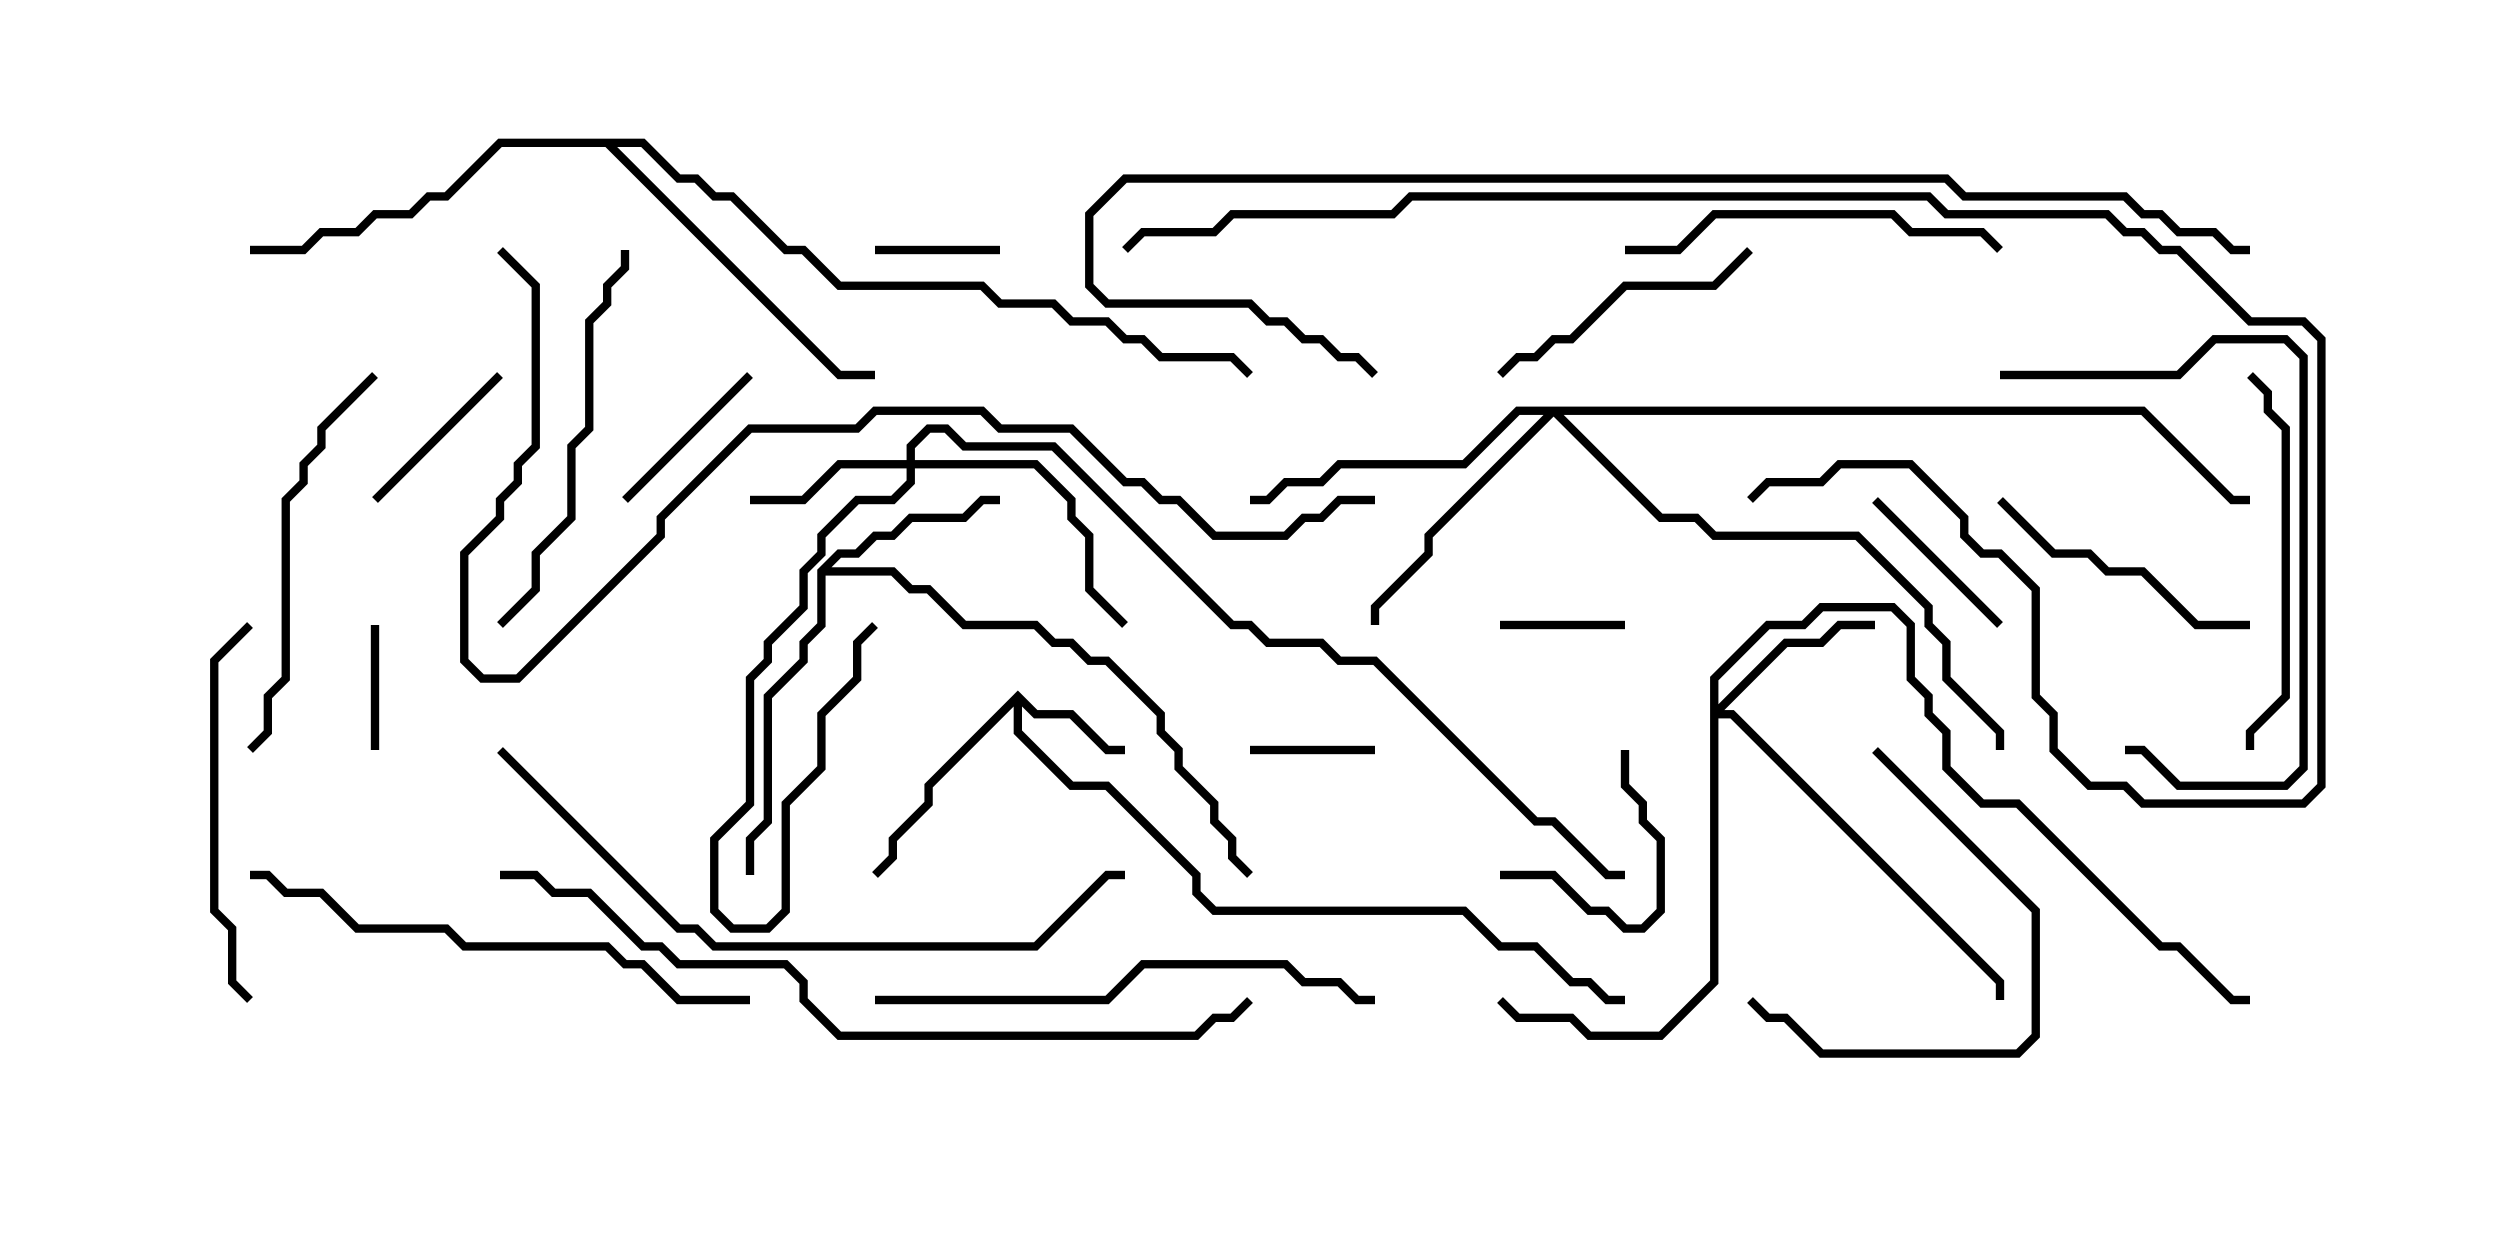 <svg version="1.1" width="30" height="15" xmlns="http://www.w3.org/2000/svg"><path d="M12.214,8.286L12.449,8.521L12.878,8.521L13.306,8.95L13.5,8.95L13.5,9.05L13.265,9.05L12.836,8.621L12.408,8.621L12.264,8.478L12.264,8.765L12.878,9.379L13.306,9.379L14.407,10.479L14.407,10.694L14.592,10.879L17.592,10.879L18.021,11.307L18.449,11.307L18.878,11.736L19.092,11.736L19.306,11.95L19.5,11.95L19.5,12.05L19.265,12.05L19.051,11.836L18.836,11.836L18.408,11.407L17.979,11.407L17.551,10.979L14.551,10.979L14.307,10.735L14.307,10.521L13.265,9.479L12.836,9.479L12.164,8.806L12.164,8.478L11.193,9.449L11.193,9.664L10.764,10.092L10.764,10.306L10.535,10.535L10.465,10.465L10.664,10.265L10.664,10.051L11.093,9.622L11.093,9.408z" stroke="none"/><path d="M9.807,6.836L10.051,6.593L10.265,6.593L10.479,6.379L10.694,6.379L10.908,6.164L11.551,6.164L11.765,5.95L12,5.95L12,6.05L11.806,6.05L11.592,6.264L10.949,6.264L10.735,6.479L10.521,6.479L10.306,6.693L10.092,6.693L9.978,6.807L10.735,6.807L10.949,7.021L11.164,7.021L11.592,7.45L12.449,7.45L12.664,7.664L12.878,7.664L13.092,7.879L13.306,7.879L13.979,8.551L13.979,8.765L14.193,8.979L14.193,9.194L14.621,9.622L14.621,9.836L14.836,10.051L14.836,10.265L15.035,10.465L14.965,10.535L14.736,10.306L14.736,10.092L14.521,9.878L14.521,9.664L14.093,9.235L14.093,9.021L13.879,8.806L13.879,8.592L13.265,7.979L13.051,7.979L12.836,7.764L12.622,7.764L12.408,7.55L11.551,7.55L11.122,7.121L10.908,7.121L10.694,6.907L9.907,6.907L9.907,7.521L9.693,7.735L9.693,7.949L9.264,8.378L9.264,9.878L9.05,10.092L9.05,10.5L8.95,10.5L8.95,10.051L9.164,9.836L9.164,8.336L9.593,7.908L9.593,7.694L9.807,7.479z" stroke="none"/><path d="M7.735,1.664L8.164,2.093L8.378,2.093L8.592,2.307L8.806,2.307L9.449,2.95L9.664,2.95L10.092,3.379L11.806,3.379L12.021,3.593L12.664,3.593L12.878,3.807L13.306,3.807L13.521,4.021L13.735,4.021L13.949,4.236L14.806,4.236L15.035,4.465L14.965,4.535L14.765,4.336L13.908,4.336L13.694,4.121L13.479,4.121L13.265,3.907L12.836,3.907L12.622,3.693L11.979,3.693L11.765,3.479L10.051,3.479L9.622,3.05L9.408,3.05L8.765,2.407L8.551,2.407L8.336,2.193L8.122,2.193L7.694,1.764L7.406,1.764L10.092,4.45L10.5,4.45L10.5,4.55L10.051,4.55L7.265,1.764L6.021,1.764L5.378,2.407L5.164,2.407L4.949,2.621L4.521,2.621L4.306,2.836L3.878,2.836L3.664,3.05L3,3.05L3,2.95L3.622,2.95L3.836,2.736L4.265,2.736L4.479,2.521L4.908,2.521L5.122,2.307L5.336,2.307L5.979,1.664z" stroke="none"/><path d="M10.879,5.521L10.879,5.336L11.122,5.093L11.378,5.093L11.592,5.307L12.664,5.307L14.806,7.45L15.021,7.45L15.235,7.664L15.878,7.664L16.092,7.879L16.521,7.879L18.449,9.807L18.664,9.807L19.306,10.45L19.5,10.45L19.5,10.55L19.265,10.55L18.622,9.907L18.408,9.907L16.479,7.979L16.051,7.979L15.836,7.764L15.194,7.764L14.979,7.55L14.765,7.55L12.622,5.407L11.551,5.407L11.336,5.193L11.164,5.193L10.979,5.378L10.979,5.521L12.449,5.521L12.907,5.979L12.907,6.194L13.121,6.408L13.121,7.051L13.535,7.465L13.465,7.535L13.021,7.092L13.021,6.449L12.807,6.235L12.807,6.021L12.408,5.621L10.979,5.621L10.979,5.806L10.735,6.05L10.306,6.05L9.907,6.449L9.907,6.664L9.693,6.878L9.693,7.306L9.264,7.735L9.264,7.949L9.05,8.164L9.05,9.664L8.621,10.092L8.621,10.908L8.806,11.093L9.194,11.093L9.379,10.908L9.379,9.622L9.807,9.194L9.807,8.551L10.236,8.122L10.236,7.694L10.465,7.465L10.535,7.535L10.336,7.735L10.336,8.164L9.907,8.592L9.907,9.235L9.479,9.664L9.479,10.949L9.235,11.193L8.765,11.193L8.521,10.949L8.521,10.051L8.95,9.622L8.95,8.122L9.164,7.908L9.164,7.694L9.593,7.265L9.593,6.836L9.807,6.622L9.807,6.408L10.265,5.95L10.694,5.95L10.879,5.765L10.879,5.621L10.092,5.621L9.664,6.05L9,6.05L9,5.95L9.622,5.95L10.051,5.521z" stroke="none"/><path d="M20.521,8.122L21.194,7.45L21.622,7.45L21.836,7.236L22.735,7.236L22.979,7.479L22.979,8.122L23.193,8.336L23.193,8.551L23.407,8.765L23.407,9.194L23.806,9.593L24.235,9.593L25.949,11.307L26.164,11.307L26.806,11.95L27,11.95L27,12.05L26.765,12.05L26.122,11.407L25.908,11.407L24.194,9.693L23.765,9.693L23.307,9.235L23.307,8.806L23.093,8.592L23.093,8.378L22.879,8.164L22.879,7.521L22.694,7.336L21.878,7.336L21.664,7.55L21.235,7.55L20.621,8.164L20.621,8.451L21.408,7.664L21.836,7.664L22.051,7.45L22.5,7.45L22.5,7.55L22.092,7.55L21.878,7.764L21.449,7.764L20.692,8.521L20.806,8.521L24.05,11.765L24.05,12L23.95,12L23.95,11.806L20.765,8.621L20.621,8.621L20.621,11.806L19.949,12.479L19.051,12.479L18.836,12.264L18.194,12.264L17.965,12.035L18.035,11.965L18.235,12.164L18.878,12.164L19.092,12.379L19.908,12.379L20.521,11.765z" stroke="none"/><path d="M25.735,4.879L26.806,5.95L27,5.95L27,6.05L26.765,6.05L25.694,4.979L18.764,4.979L19.949,6.164L20.378,6.164L20.592,6.379L22.306,6.379L23.193,7.265L23.193,7.479L23.407,7.694L23.407,8.122L24.05,8.765L24.05,9L23.95,9L23.95,8.806L23.307,8.164L23.307,7.735L23.093,7.521L23.093,7.306L22.265,6.479L20.551,6.479L20.336,6.264L19.908,6.264L18.643,4.999L17.193,6.449L17.193,6.664L16.55,7.306L16.55,7.5L16.45,7.5L16.45,7.265L17.093,6.622L17.093,6.408L18.522,4.979L18.235,4.979L17.592,5.621L16.092,5.621L15.878,5.836L15.449,5.836L15.235,6.05L15,6.05L15,5.95L15.194,5.95L15.408,5.736L15.836,5.736L16.051,5.521L17.551,5.521L18.194,4.879z" stroke="none"/><path d="M4.55,9L4.45,9L4.45,7.5L4.55,7.5z" stroke="none"/><path d="M12,2.95L12,3.05L10.5,3.05L10.5,2.95z" stroke="none"/><path d="M15,9.05L15,8.95L16.5,8.95L16.5,9.05z" stroke="none"/><path d="M19.5,7.45L19.5,7.55L18,7.55L18,7.45z" stroke="none"/><path d="M19.45,9L19.55,9L19.55,9.408L19.764,9.622L19.764,9.836L19.979,10.051L19.979,10.949L19.735,11.193L19.479,11.193L19.265,10.979L19.051,10.979L18.622,10.55L18,10.55L18,10.45L18.664,10.45L19.092,10.879L19.306,10.879L19.521,11.093L19.694,11.093L19.879,10.908L19.879,10.092L19.664,9.878L19.664,9.664L19.45,9.449z" stroke="none"/><path d="M7.535,6.035L7.465,5.965L8.965,4.465L9.035,4.535z" stroke="none"/><path d="M5.965,4.465L6.035,4.535L4.535,6.035L4.465,5.965z" stroke="none"/><path d="M24.035,7.465L23.965,7.535L22.465,6.035L22.535,5.965z" stroke="none"/><path d="M22.465,9.035L22.535,8.965L24.479,10.908L24.479,12.449L24.235,12.693L21.836,12.693L21.408,12.264L21.194,12.264L20.965,12.035L21.035,11.965L21.235,12.164L21.449,12.164L21.878,12.593L24.194,12.593L24.379,12.408L24.379,10.949z" stroke="none"/><path d="M18.035,4.535L17.965,4.465L18.194,4.236L18.408,4.236L18.622,4.021L18.836,4.021L19.479,3.379L20.551,3.379L20.965,2.965L21.035,3.035L20.592,3.479L19.521,3.479L18.878,4.121L18.664,4.121L18.449,4.336L18.235,4.336z" stroke="none"/><path d="M27,7.45L27,7.55L26.336,7.55L25.694,6.907L25.265,6.907L25.051,6.693L24.622,6.693L23.965,6.035L24.035,5.965L24.664,6.593L25.092,6.593L25.306,6.807L25.735,6.807L26.378,7.45z" stroke="none"/><path d="M27.05,9L26.95,9L26.95,8.765L27.379,8.336L27.379,5.164L27.164,4.949L27.164,4.735L26.965,4.535L27.035,4.465L27.264,4.694L27.264,4.908L27.479,5.122L27.479,8.378L27.05,8.806z" stroke="none"/><path d="M19.5,3.05L19.5,2.95L20.122,2.95L20.551,2.521L22.735,2.521L22.949,2.736L23.806,2.736L24.035,2.965L23.965,3.035L23.765,2.836L22.908,2.836L22.694,2.621L20.592,2.621L20.164,3.05z" stroke="none"/><path d="M3.035,11.965L2.965,12.035L2.736,11.806L2.736,11.164L2.521,10.949L2.521,7.908L2.965,7.465L3.035,7.535L2.621,7.949L2.621,10.908L2.836,11.122L2.836,11.765z" stroke="none"/><path d="M6.035,7.535L5.965,7.465L6.379,7.051L6.379,6.622L6.807,6.194L6.807,5.336L7.021,5.122L7.021,3.836L7.236,3.622L7.236,3.408L7.45,3.194L7.45,3L7.55,3L7.55,3.235L7.336,3.449L7.336,3.664L7.121,3.878L7.121,5.164L6.907,5.378L6.907,6.235L6.479,6.664L6.479,7.092z" stroke="none"/><path d="M24,4.55L24,4.45L26.122,4.45L26.551,4.021L27.449,4.021L27.693,4.265L27.693,9.235L27.449,9.479L26.122,9.479L25.694,9.05L25.5,9.05L25.5,8.95L25.735,8.95L26.164,9.379L27.408,9.379L27.593,9.194L27.593,4.306L27.408,4.121L26.592,4.121L26.164,4.55z" stroke="none"/><path d="M3.035,9.035L2.965,8.965L3.164,8.765L3.164,8.336L3.379,8.122L3.379,5.979L3.593,5.765L3.593,5.551L3.807,5.336L3.807,5.122L4.465,4.465L4.535,4.535L3.907,5.164L3.907,5.378L3.693,5.592L3.693,5.806L3.479,6.021L3.479,8.164L3.264,8.378L3.264,8.806z" stroke="none"/><path d="M10.5,12.05L10.5,11.95L13.265,11.95L13.694,11.521L15.449,11.521L15.664,11.736L16.092,11.736L16.306,11.95L16.5,11.95L16.5,12.05L16.265,12.05L16.051,11.836L15.622,11.836L15.408,11.621L13.735,11.621L13.306,12.05z" stroke="none"/><path d="M3,10.55L3,10.45L3.235,10.45L3.449,10.664L3.878,10.664L4.306,11.093L5.378,11.093L5.592,11.307L7.306,11.307L7.521,11.521L7.735,11.521L8.164,11.95L9,11.95L9,12.05L8.122,12.05L7.694,11.621L7.479,11.621L7.265,11.407L5.551,11.407L5.336,11.193L4.265,11.193L3.836,10.764L3.408,10.764L3.194,10.55z" stroke="none"/><path d="M5.965,9.035L6.035,8.965L8.164,11.093L8.378,11.093L8.592,11.307L12.408,11.307L13.265,10.45L13.5,10.45L13.5,10.55L13.306,10.55L12.449,11.407L8.551,11.407L8.336,11.193L8.122,11.193z" stroke="none"/><path d="M21.035,6.035L20.965,5.965L21.194,5.736L21.836,5.736L22.051,5.521L22.949,5.521L23.621,6.194L23.621,6.408L23.806,6.593L24.021,6.593L24.479,7.051L24.479,8.336L24.693,8.551L24.693,8.979L25.092,9.379L25.521,9.379L25.735,9.593L27.622,9.593L27.807,9.408L27.807,4.092L27.622,3.907L26.979,3.907L26.122,3.05L25.908,3.05L25.694,2.836L25.479,2.836L25.265,2.621L23.336,2.621L23.122,2.407L16.949,2.407L16.735,2.621L14.806,2.621L14.592,2.836L13.735,2.836L13.535,3.035L13.465,2.965L13.694,2.736L14.551,2.736L14.765,2.521L16.694,2.521L16.908,2.307L23.164,2.307L23.378,2.521L25.306,2.521L25.521,2.736L25.735,2.736L25.949,2.95L26.164,2.95L27.021,3.807L27.664,3.807L27.907,4.051L27.907,9.449L27.664,9.693L25.694,9.693L25.479,9.479L25.051,9.479L24.593,9.021L24.593,8.592L24.379,8.378L24.379,7.092L23.979,6.693L23.765,6.693L23.521,6.449L23.521,6.235L22.908,5.621L22.092,5.621L21.878,5.836L21.235,5.836z" stroke="none"/><path d="M6,10.55L6,10.45L6.449,10.45L6.664,10.664L7.092,10.664L7.735,11.307L7.949,11.307L8.164,11.521L9.449,11.521L9.693,11.765L9.693,11.979L10.092,12.379L14.336,12.379L14.551,12.164L14.765,12.164L14.965,11.965L15.035,12.035L14.806,12.264L14.592,12.264L14.378,12.479L10.051,12.479L9.593,12.021L9.593,11.806L9.408,11.621L8.122,11.621L7.908,11.407L7.694,11.407L7.051,10.764L6.622,10.764L6.408,10.55z" stroke="none"/><path d="M27,2.95L27,3.05L26.765,3.05L26.551,2.836L26.122,2.836L25.908,2.621L25.694,2.621L25.479,2.407L23.551,2.407L23.336,2.193L13.521,2.193L13.121,2.592L13.121,3.408L13.306,3.593L15.021,3.593L15.235,3.807L15.449,3.807L15.664,4.021L15.878,4.021L16.092,4.236L16.306,4.236L16.535,4.465L16.465,4.535L16.265,4.336L16.051,4.336L15.836,4.121L15.622,4.121L15.408,3.907L15.194,3.907L14.979,3.693L13.265,3.693L13.021,3.449L13.021,2.551L13.479,2.093L23.378,2.093L23.592,2.307L25.521,2.307L25.735,2.521L25.949,2.521L26.164,2.736L26.592,2.736L26.806,2.95z" stroke="none"/><path d="M5.965,3.035L6.035,2.965L6.479,3.408L6.479,5.378L6.264,5.592L6.264,5.806L6.05,6.021L6.05,6.235L5.621,6.664L5.621,7.908L5.806,8.093L6.194,8.093L7.879,6.408L7.879,6.194L8.979,5.093L10.265,5.093L10.479,4.879L11.806,4.879L12.021,5.093L12.878,5.093L13.521,5.736L13.735,5.736L13.949,5.95L14.164,5.95L14.592,6.379L15.408,6.379L15.622,6.164L15.836,6.164L16.051,5.95L16.5,5.95L16.5,6.05L16.092,6.05L15.878,6.264L15.664,6.264L15.449,6.479L14.551,6.479L14.122,6.05L13.908,6.05L13.694,5.836L13.479,5.836L12.836,5.193L11.979,5.193L11.765,4.979L10.521,4.979L10.306,5.193L9.021,5.193L7.979,6.235L7.979,6.449L6.235,8.193L5.765,8.193L5.521,7.949L5.521,6.622L5.95,6.194L5.95,5.979L6.164,5.765L6.164,5.551L6.379,5.336L6.379,3.449z" stroke="none"/></svg>